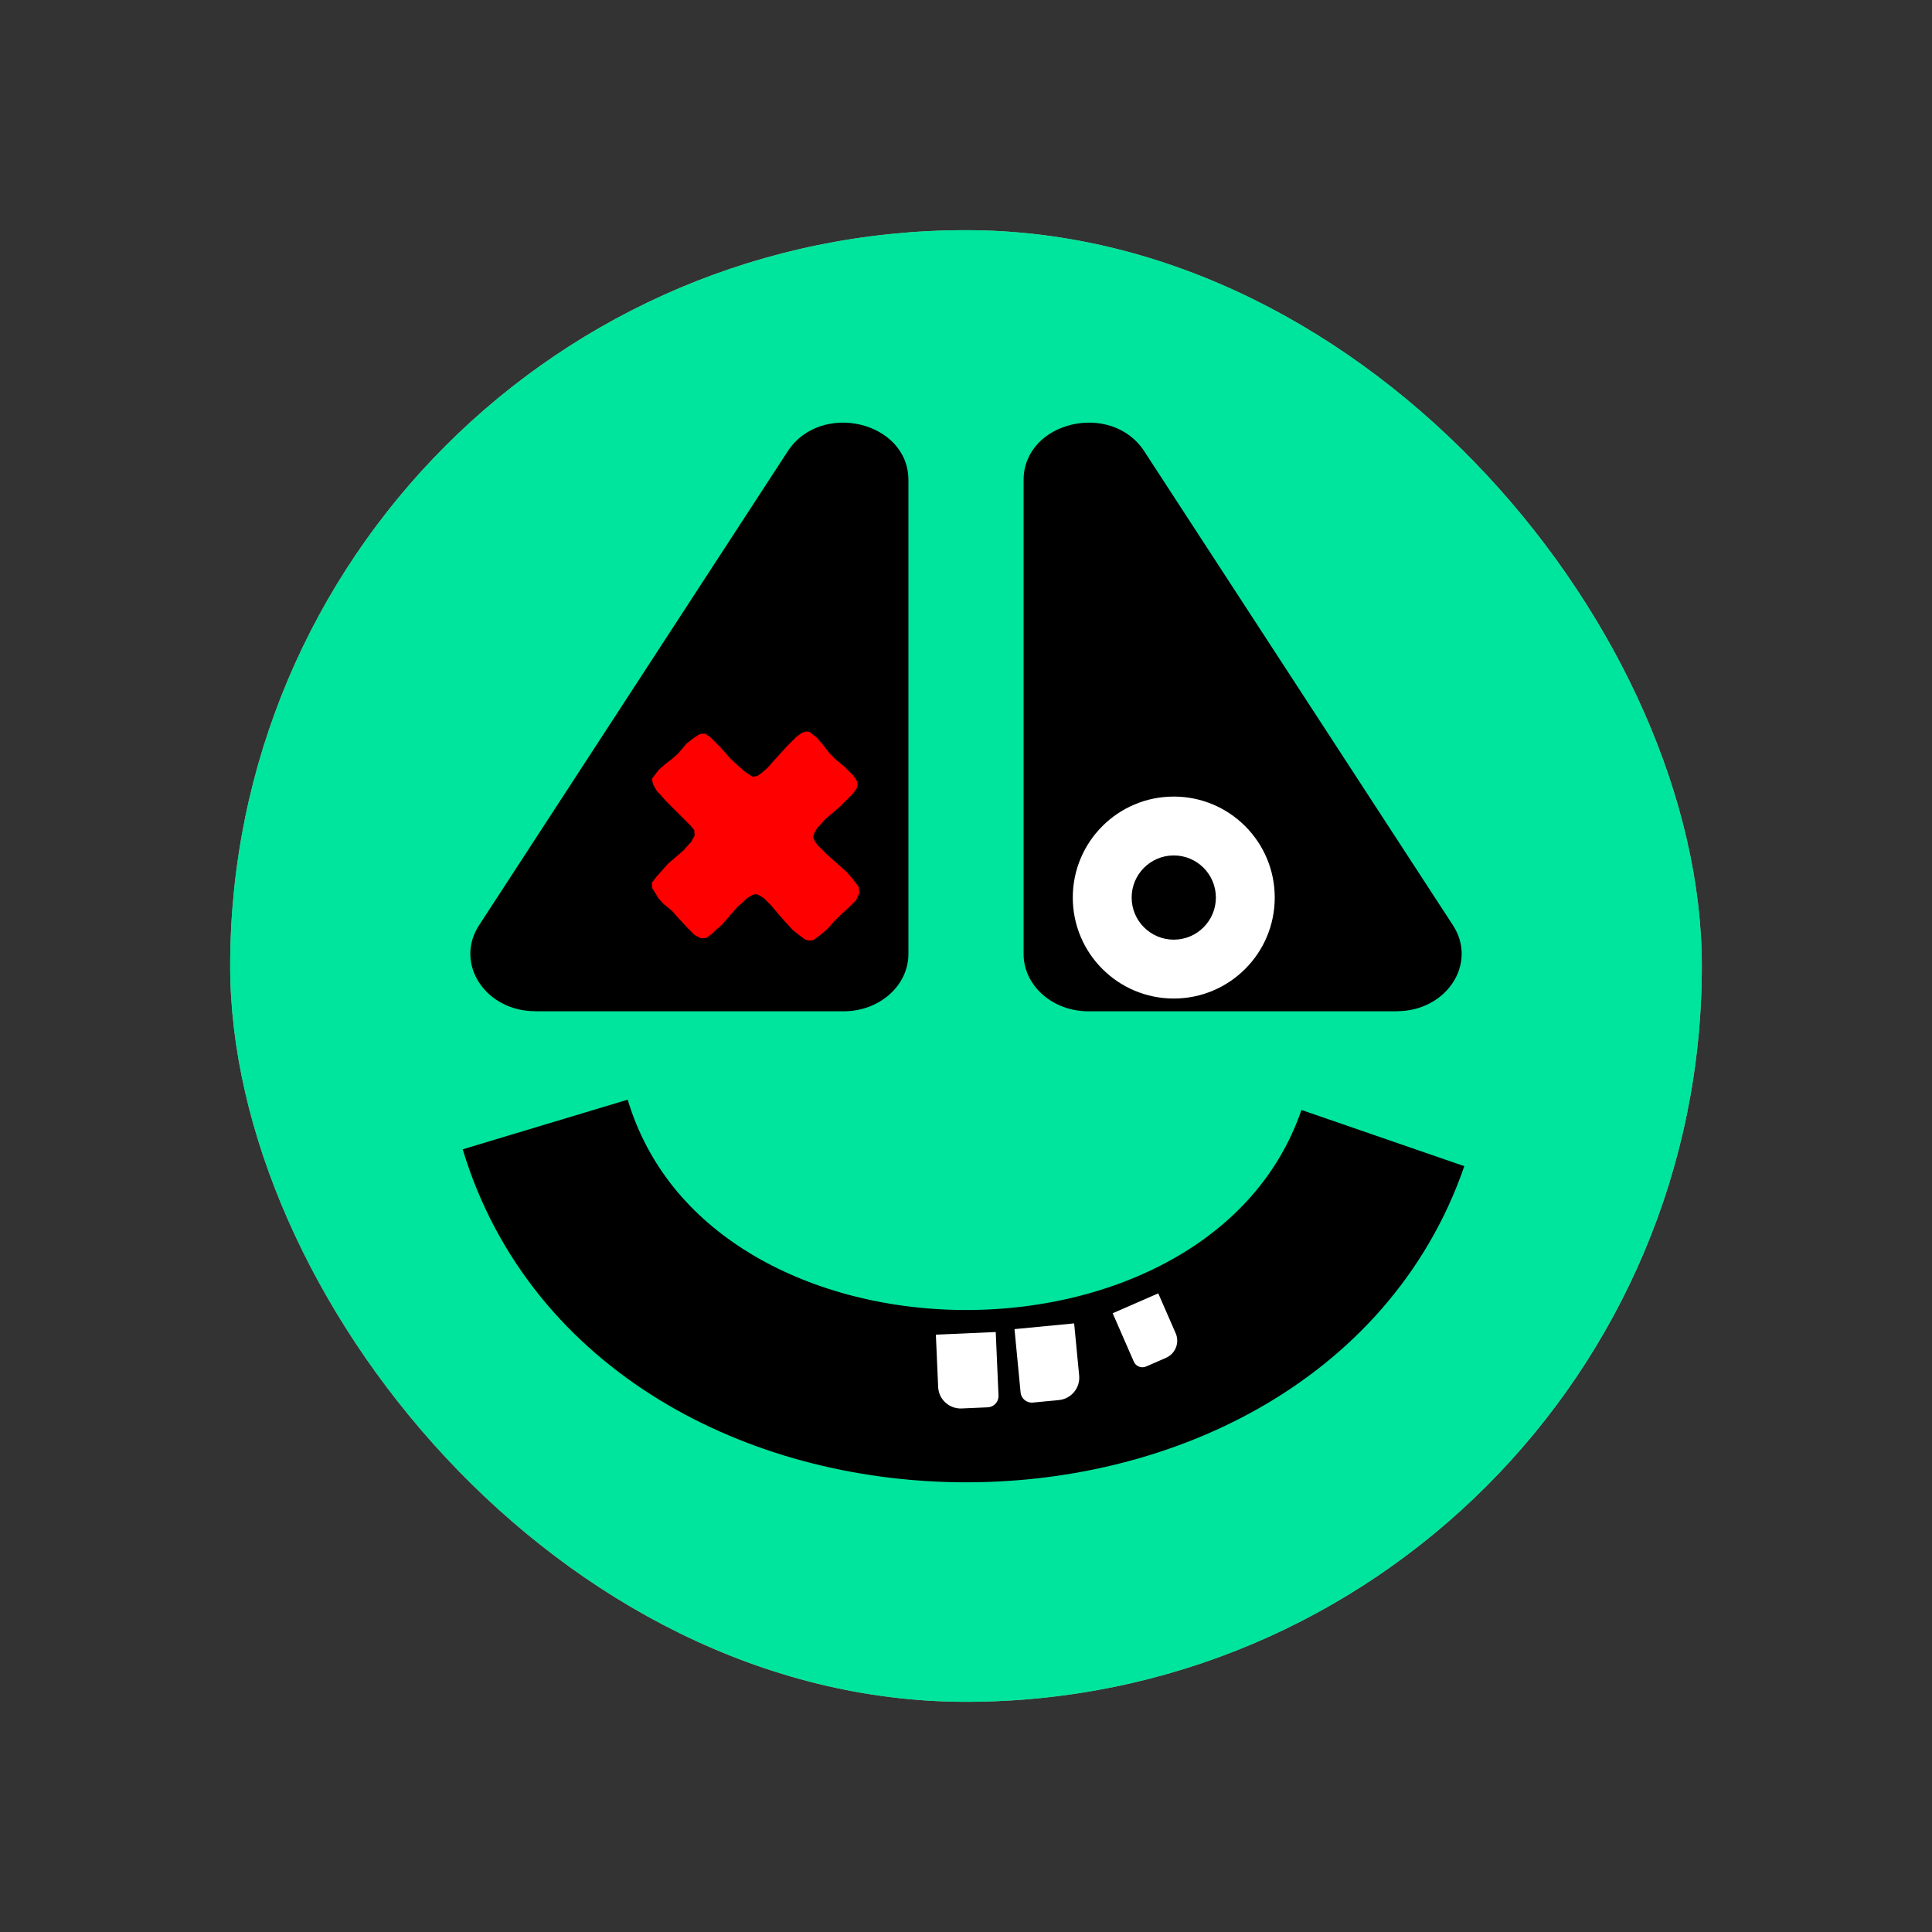 <?xml version="1.0" encoding="UTF-8"?>
<svg xmlns="http://www.w3.org/2000/svg" viewBox="0 0 256 256">
  <rect x="0" y="0" width="256" height="256" fill="#333333" stroke="none"/>
  <defs>
    <style>
      .cls-1 {
        fill: #96bd96;
      }

      .cls-2 {
        isolation: isolate;
      }

      .cls-3 {
        mix-blend-mode: hard-light;
      }

      .cls-4 {
        fill: #fff;
      }

      .cls-5 {
        fill: #00e59d;
      }

      .cls-6 {
        fill: red;
      }

      .cls-7 {
        fill: none;
        stroke: #000;
        stroke-miterlimit: 10;
        stroke-width: 22.83px;
      }
    </style>
  </defs>
  <g class="cls-2">
    <g id="Layer_1">
      <g>
        <rect class="cls-1" x="30.5" y="30.5" width="195" height="195" rx="97.5" ry="97.5"/>
        <g class="cls-3">
          <rect class="cls-5" x="30.5" y="30.5" width="195" height="195" rx="97.5" ry="97.5"/>
        </g>
        <path d="M70.91,134h40.89c4.74,0,8.57-3.4,8.57-7.6v-62.79c0-7.77-11.62-10.53-16-3.8l-40.89,62.79c-3.3,5.06.83,11.39,7.43,11.39Z"/>
        <path d="M185.09,134h-40.89c-4.74,0-8.57-3.4-8.57-7.6v-62.79c0-7.77,11.62-10.53,16-3.8l40.89,62.79c3.3,5.06-.83,11.39-7.43,11.39Z"/>
        <polygon class="cls-6" points="113.8 117.55 113.26 116.82 112.92 116.38 112.19 115.55 109.51 113.16 108.34 111.99 107.9 111.36 107.75 110.92 107.9 110.38 108.29 109.7 108.68 109.31 109.31 108.58 110.53 107.55 111.36 106.82 113.02 105.16 113.51 104.48 113.65 103.94 113.51 103.41 113.07 102.77 111.95 101.65 110.73 100.63 109.95 99.85 108.87 98.48 108.19 97.7 107.8 97.41 107.26 96.97 106.82 96.92 106.24 97.11 105.51 97.65 104.29 98.87 102.38 100.97 101.7 101.75 100.97 102.38 100.34 102.82 99.75 102.92 99.31 102.67 98.63 102.19 96.92 100.67 95.41 98.97 94.19 97.75 93.46 97.21 92.73 97.26 91.9 97.8 90.97 98.53 89.85 99.85 89.02 100.58 88.19 101.21 87.31 101.99 86.92 102.48 86.38 103.21 86.53 103.94 87.07 104.87 87.51 105.31 88.24 106.14 91.46 109.36 91.99 109.99 92.04 110.72 91.56 111.6 91.26 111.89 90.58 112.67 88.48 114.48 87.75 115.31 86.97 116.19 86.38 116.97 86.43 117.7 86.92 118.48 87.16 118.92 87.9 119.75 89.07 120.72 89.8 121.55 91.02 122.87 92.04 123.89 92.87 124.33 93.6 124.28 94.38 123.7 94.82 123.26 95.65 122.53 97.7 120.19 98.48 119.5 98.92 119.06 99.7 118.58 100.19 118.48 100.68 118.67 101.26 119.06 102.24 120.04 103.26 121.26 103.95 122.04 105.02 123.21 105.99 123.99 106.68 124.48 107.12 124.63 107.75 124.58 108.43 124.09 108.82 123.8 109.7 123.02 110.48 122.14 111.31 121.31 112.58 120.14 113.41 119.31 113.85 118.38 113.8 117.55"/>
        <circle class="cls-4" cx="155.53" cy="118.93" r="13.38"/>
        <circle cx="155.53" cy="118.93" r="5.58"/>
        <path class="cls-7" d="M72.24,149c14.26,47.39,95.06,47.99,111,1.8"/>
        <path class="cls-4" d="M124.21,176.68h7.94v8.43c0,.82-.67,1.49-1.49,1.49h-3.47c-1.64,0-2.98-1.33-2.98-2.98v-6.94h0Z" transform="translate(-7.76 5.73) rotate(-2.49)"/>
        <path class="cls-4" d="M137.86,175.7h3.47c.82,0,1.49.67,1.49,1.49v8.43h-7.94v-6.94c0-1.64,1.33-2.98,2.98-2.98Z" transform="translate(294.35 347.22) rotate(174.51)"/>
        <path class="cls-4" d="M151.29,172.33h2.88c.68,0,1.24.55,1.24,1.24v7h-6.59v-5.77c0-1.36,1.11-2.47,2.47-2.47Z" transform="translate(362.12 277.3) rotate(156.41)"/>
      </g>
    </g>
  </g>
</svg>